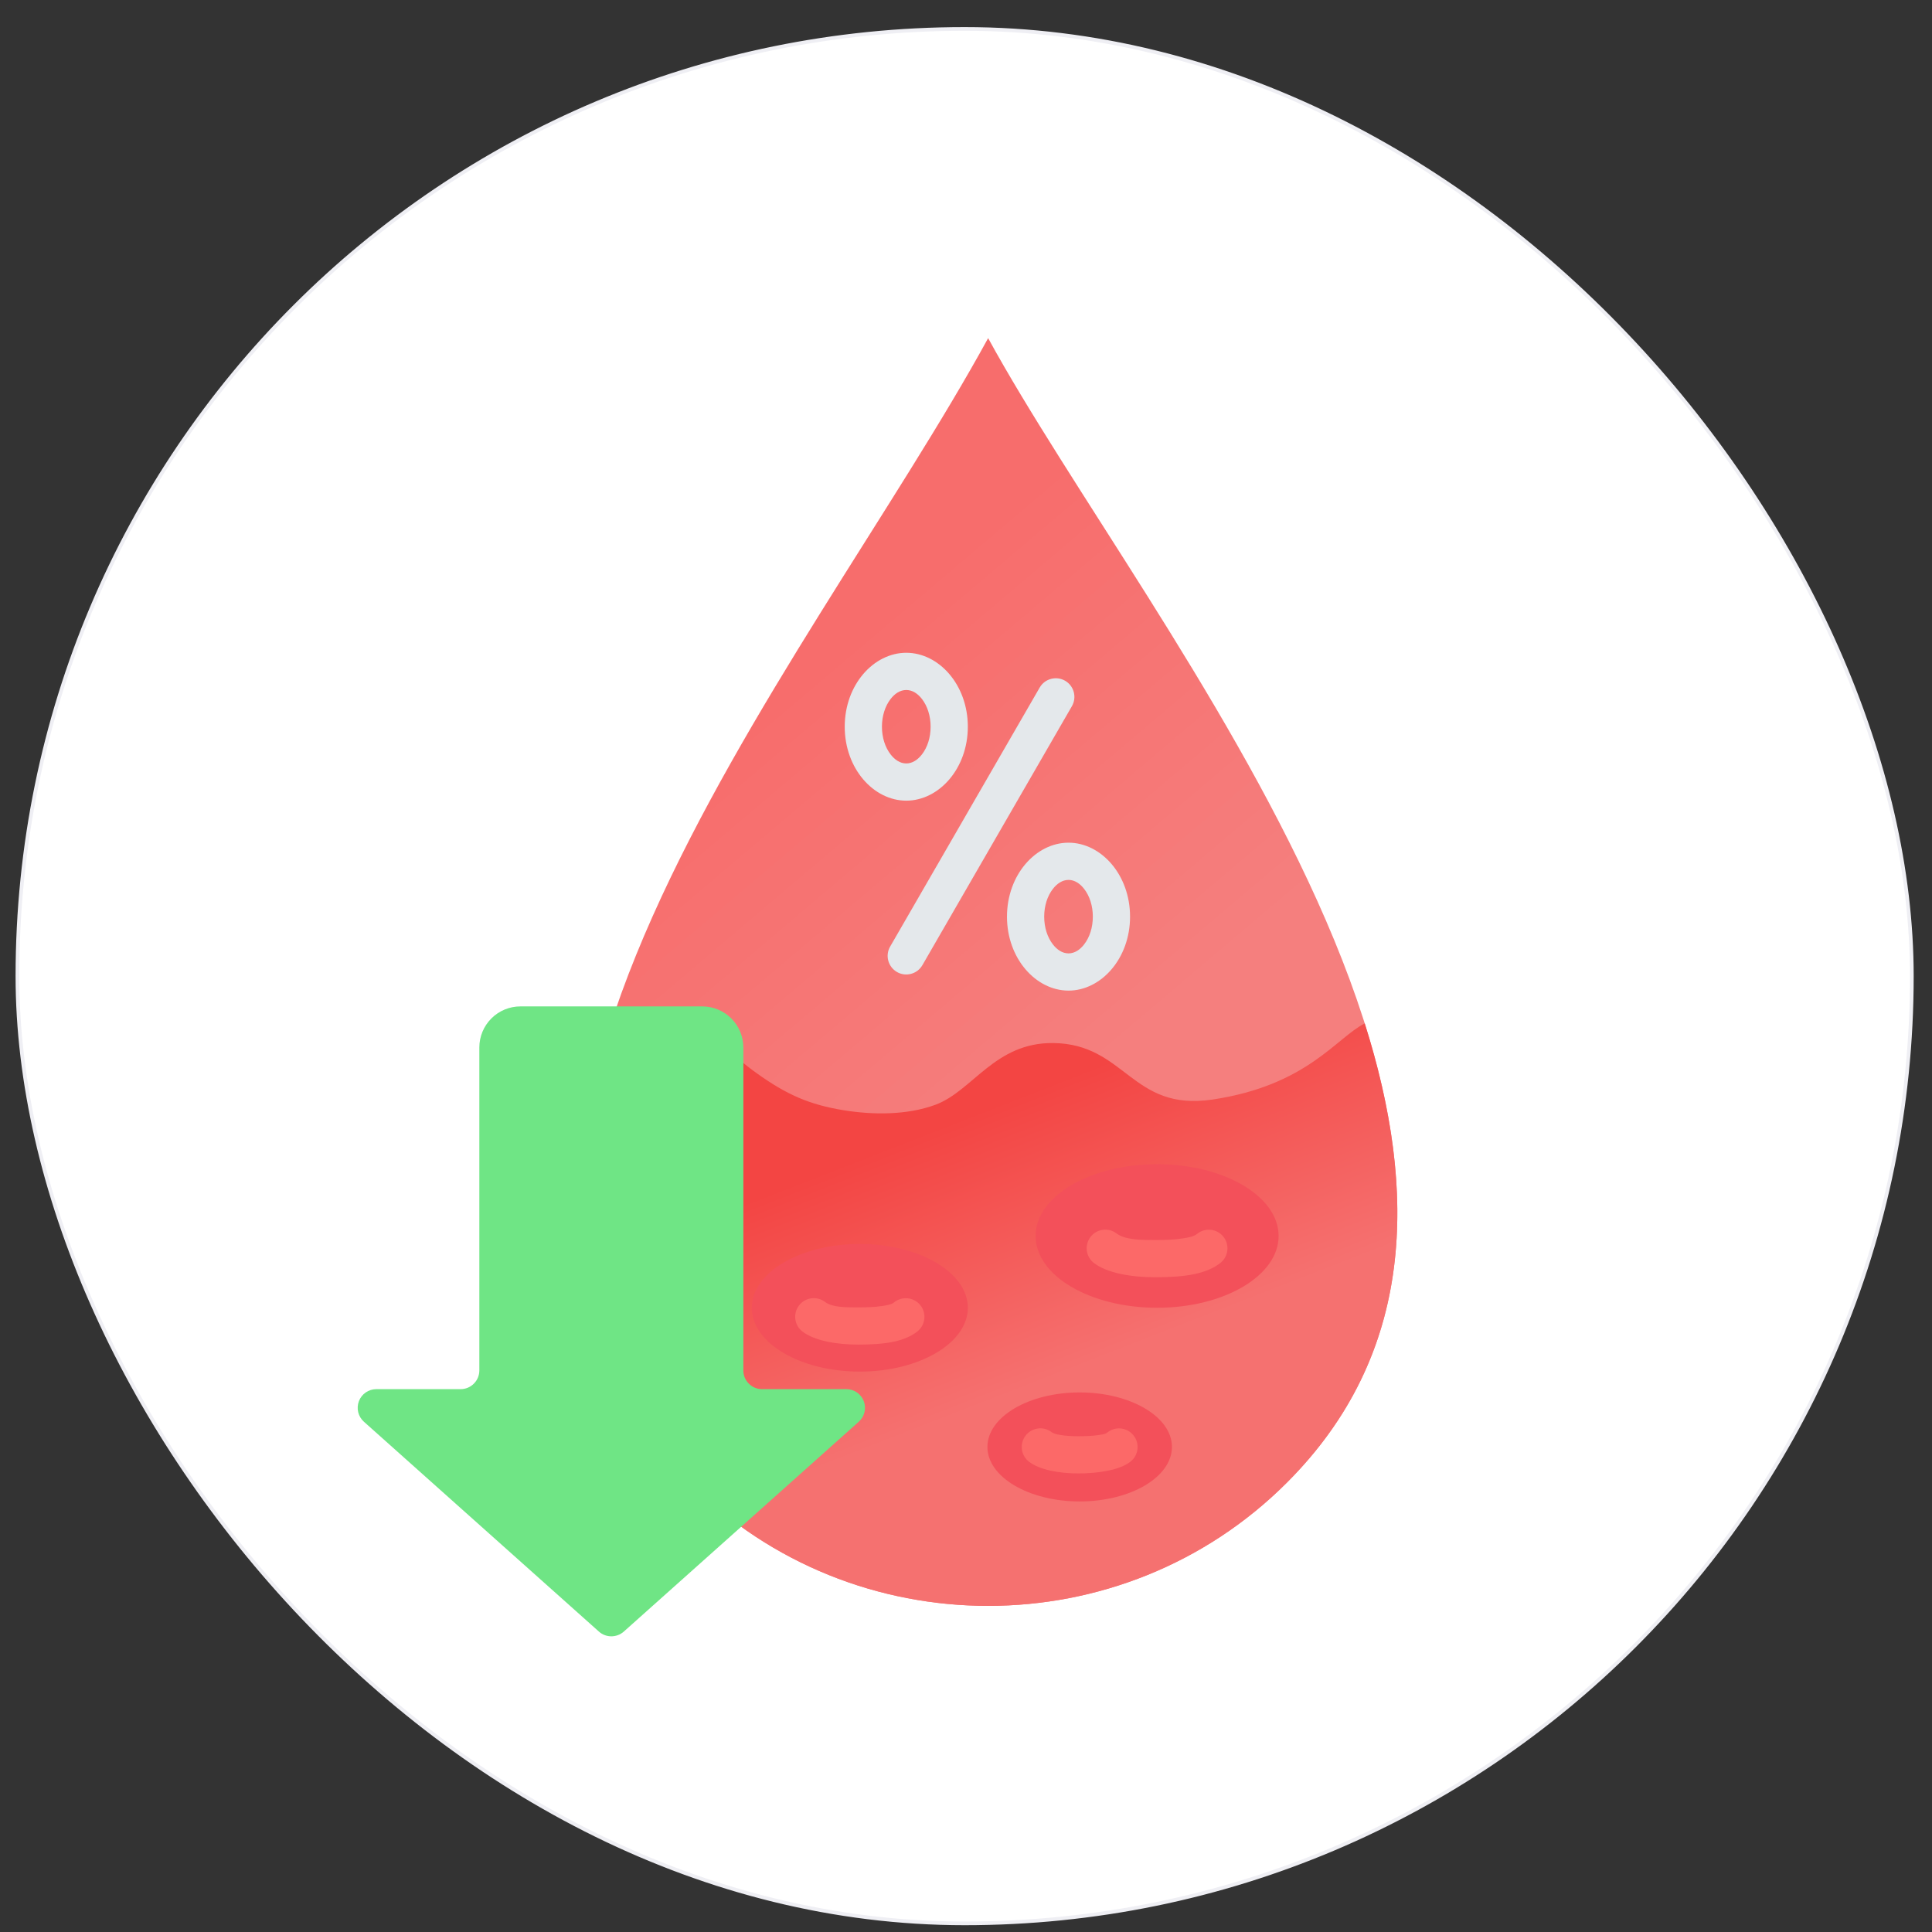<svg width="57" height="57" viewBox="0 0 57 57" fill="none" xmlns="http://www.w3.org/2000/svg">
<rect x="0" y="0" width="57" height="57" fill="#333333" stroke="none"/>
<rect x="0.514" y="0.854" width="55.891" height="55.891" rx="27.945" fill="white"/>
<rect x="0.514" y="0.854" width="55.891" height="55.891" rx="27.945" stroke="#EFEFF4" stroke-width="0.109"/>
<g clip-path="url(#clip0_764_48836)">
<path fill-rule="evenodd" clip-rule="evenodd" d="M29.153 9.976C23.803 19.765 11.036 34.442 20.334 43.74C25.185 48.591 33.122 48.591 37.969 43.74C47.378 34.335 33.881 18.626 29.153 9.976Z" fill="white"/>
<path fill-rule="evenodd" clip-rule="evenodd" d="M29.153 9.976C23.803 19.765 11.036 34.442 20.334 43.74C25.185 48.591 33.122 48.591 37.969 43.74C47.378 34.335 33.881 18.626 29.153 9.976Z" fill="url(#paint0_linear_764_48836)"/>
<path fill-rule="evenodd" clip-rule="evenodd" d="M17.74 31.136C16.442 35.746 16.739 40.145 20.334 43.74C25.185 48.591 33.122 48.591 37.969 43.74C41.755 39.955 41.832 35.15 40.264 30.194C39.43 30.612 38.567 32.025 35.766 32.441C33.378 32.795 33.211 30.795 31.071 30.773C29.349 30.755 28.698 32.186 27.6 32.593C26.752 32.908 25.735 32.891 24.905 32.758C23.882 32.594 23.209 32.295 22.332 31.668C21.572 31.124 21.273 30.714 20.577 30.482C19.733 30.201 17.74 31.136 17.74 31.136Z" fill="url(#paint1_linear_764_48836)"/>
<path fill-rule="evenodd" clip-rule="evenodd" d="M30.674 20.285C30.825 20.023 31.162 19.933 31.424 20.084C31.686 20.236 31.776 20.572 31.625 20.834L27.213 28.476C27.061 28.738 26.725 28.828 26.463 28.677C26.201 28.525 26.11 28.189 26.262 27.927L30.674 20.285Z" fill="#E4E8EB"/>
<path fill-rule="evenodd" clip-rule="evenodd" d="M31.525 29.226C30.564 29.226 29.709 28.282 29.709 27.044C29.709 25.806 30.564 24.862 31.525 24.862C32.485 24.862 33.34 25.806 33.34 27.044C33.34 28.282 32.485 29.226 31.525 29.226ZM31.525 28.128C31.708 28.128 31.866 28.017 31.986 27.862C32.148 27.653 32.242 27.363 32.242 27.044C32.242 26.725 32.148 26.435 31.986 26.226C31.866 26.071 31.708 25.96 31.525 25.96C31.341 25.96 31.183 26.071 31.063 26.226C30.901 26.435 30.807 26.725 30.807 27.044C30.807 27.363 30.901 27.653 31.063 27.862C31.183 28.017 31.341 28.128 31.525 28.128Z" fill="#E4E8EB"/>
<path fill-rule="evenodd" clip-rule="evenodd" d="M26.738 23.622C25.777 23.622 24.922 22.68 24.922 21.44C24.922 20.201 25.777 19.259 26.738 19.259C27.699 19.259 28.554 20.201 28.554 21.44C28.554 22.68 27.699 23.622 26.738 23.622ZM26.738 22.524C26.921 22.524 27.079 22.413 27.2 22.258C27.362 22.049 27.456 21.759 27.456 21.44C27.456 21.122 27.362 20.831 27.2 20.622C27.08 20.467 26.922 20.357 26.738 20.357C26.554 20.357 26.396 20.467 26.276 20.622C26.114 20.831 26.02 21.122 26.02 21.44C26.02 21.759 26.114 22.049 26.276 22.258C26.396 22.413 26.554 22.524 26.738 22.524Z" fill="#E4E8EB"/>
<path d="M34.138 38.583C36.118 38.583 37.723 37.635 37.723 36.465C37.723 35.296 36.118 34.348 34.138 34.348C32.158 34.348 30.553 35.296 30.553 36.465C30.553 37.635 32.158 38.583 34.138 38.583Z" fill="#F3505A"/>
<path fill-rule="evenodd" clip-rule="evenodd" d="M35.318 36.404C35.552 36.212 35.898 36.247 36.09 36.482C36.282 36.716 36.247 37.062 36.013 37.254C35.827 37.406 35.565 37.519 35.257 37.586C34.904 37.663 34.479 37.683 34.088 37.683C33.391 37.683 32.673 37.566 32.276 37.264C32.035 37.08 31.989 36.735 32.173 36.494C32.357 36.253 32.702 36.207 32.943 36.391C33.19 36.58 33.653 36.585 34.088 36.585C34.354 36.585 34.639 36.577 34.893 36.537C35.063 36.511 35.22 36.483 35.318 36.404Z" fill="#FC6968"/>
<path d="M31.854 44.297C33.357 44.297 34.576 43.577 34.576 42.689C34.576 41.801 33.357 41.081 31.854 41.081C30.351 41.081 29.132 41.801 29.132 42.689C29.132 43.577 30.351 44.297 31.854 44.297Z" fill="#F3505A"/>
<path fill-rule="evenodd" clip-rule="evenodd" d="M32.666 42.266C32.901 42.074 33.247 42.109 33.438 42.343C33.63 42.578 33.596 42.924 33.361 43.116C33.046 43.374 32.395 43.471 31.816 43.471C31.255 43.471 30.679 43.369 30.36 43.126C30.119 42.942 30.073 42.597 30.257 42.356C30.441 42.116 30.786 42.069 31.027 42.253C31.089 42.301 31.181 42.318 31.281 42.335C31.448 42.365 31.634 42.373 31.816 42.373C32.011 42.373 32.22 42.367 32.407 42.339C32.51 42.323 32.607 42.314 32.666 42.266Z" fill="#FC6968"/>
<path d="M25.367 40.466C27.127 40.466 28.554 39.623 28.554 38.584C28.554 37.544 27.127 36.701 25.367 36.701C23.607 36.701 22.181 37.544 22.181 38.584C22.181 39.623 23.607 40.466 25.367 40.466Z" fill="#F3505A"/>
<path fill-rule="evenodd" clip-rule="evenodd" d="M26.377 38.425C26.612 38.234 26.958 38.268 27.15 38.503C27.342 38.737 27.307 39.084 27.073 39.275C26.901 39.416 26.66 39.521 26.375 39.583C26.057 39.652 25.675 39.67 25.323 39.67C24.689 39.67 24.036 39.56 23.676 39.285C23.435 39.101 23.389 38.757 23.573 38.516C23.756 38.275 24.101 38.228 24.342 38.412C24.554 38.574 24.951 38.572 25.323 38.572C25.556 38.572 25.806 38.565 26.029 38.531C26.169 38.509 26.298 38.49 26.377 38.425Z" fill="#FC6968"/>
<path fill-rule="evenodd" clip-rule="evenodd" d="M13.591 40.984C13.737 40.984 13.877 40.926 13.98 40.822C14.084 40.719 14.142 40.579 14.142 40.433V30.904C14.142 30.583 14.269 30.275 14.497 30.047C14.724 29.82 15.032 29.692 15.354 29.692H20.719C21.041 29.692 21.349 29.82 21.576 30.047C21.804 30.275 21.931 30.583 21.931 30.904V40.433C21.931 40.579 21.989 40.719 22.093 40.822C22.196 40.926 22.336 40.984 22.482 40.984H24.969C25.198 40.984 25.403 41.125 25.484 41.338C25.566 41.552 25.507 41.794 25.336 41.946L18.404 48.137C18.194 48.323 17.878 48.323 17.67 48.137L10.737 41.946C10.566 41.794 10.508 41.552 10.589 41.338C10.67 41.125 10.875 40.984 11.104 40.984H13.591Z" fill="#6FE585"/>
</g>
<defs>
<linearGradient id="paint0_linear_764_48836" x1="20.87" y1="22.416" x2="30.228" y2="33.446" gradientUnits="userSpaceOnUse">
<stop stop-color="#F76D6C"/>
<stop offset="1" stop-color="#F57F7E"/>
</linearGradient>
<linearGradient id="paint1_linear_764_48836" x1="20.87" y1="35.91" x2="23.819" y2="43.475" gradientUnits="userSpaceOnUse">
<stop stop-color="#F34543"/>
<stop offset="1" stop-color="#F57170"/>
</linearGradient>
<clipPath id="clip0_764_48836">
<rect width="40" height="40" fill="white" transform="translate(6.459 8.8)"/>
</clipPath>
</defs>
</svg>
